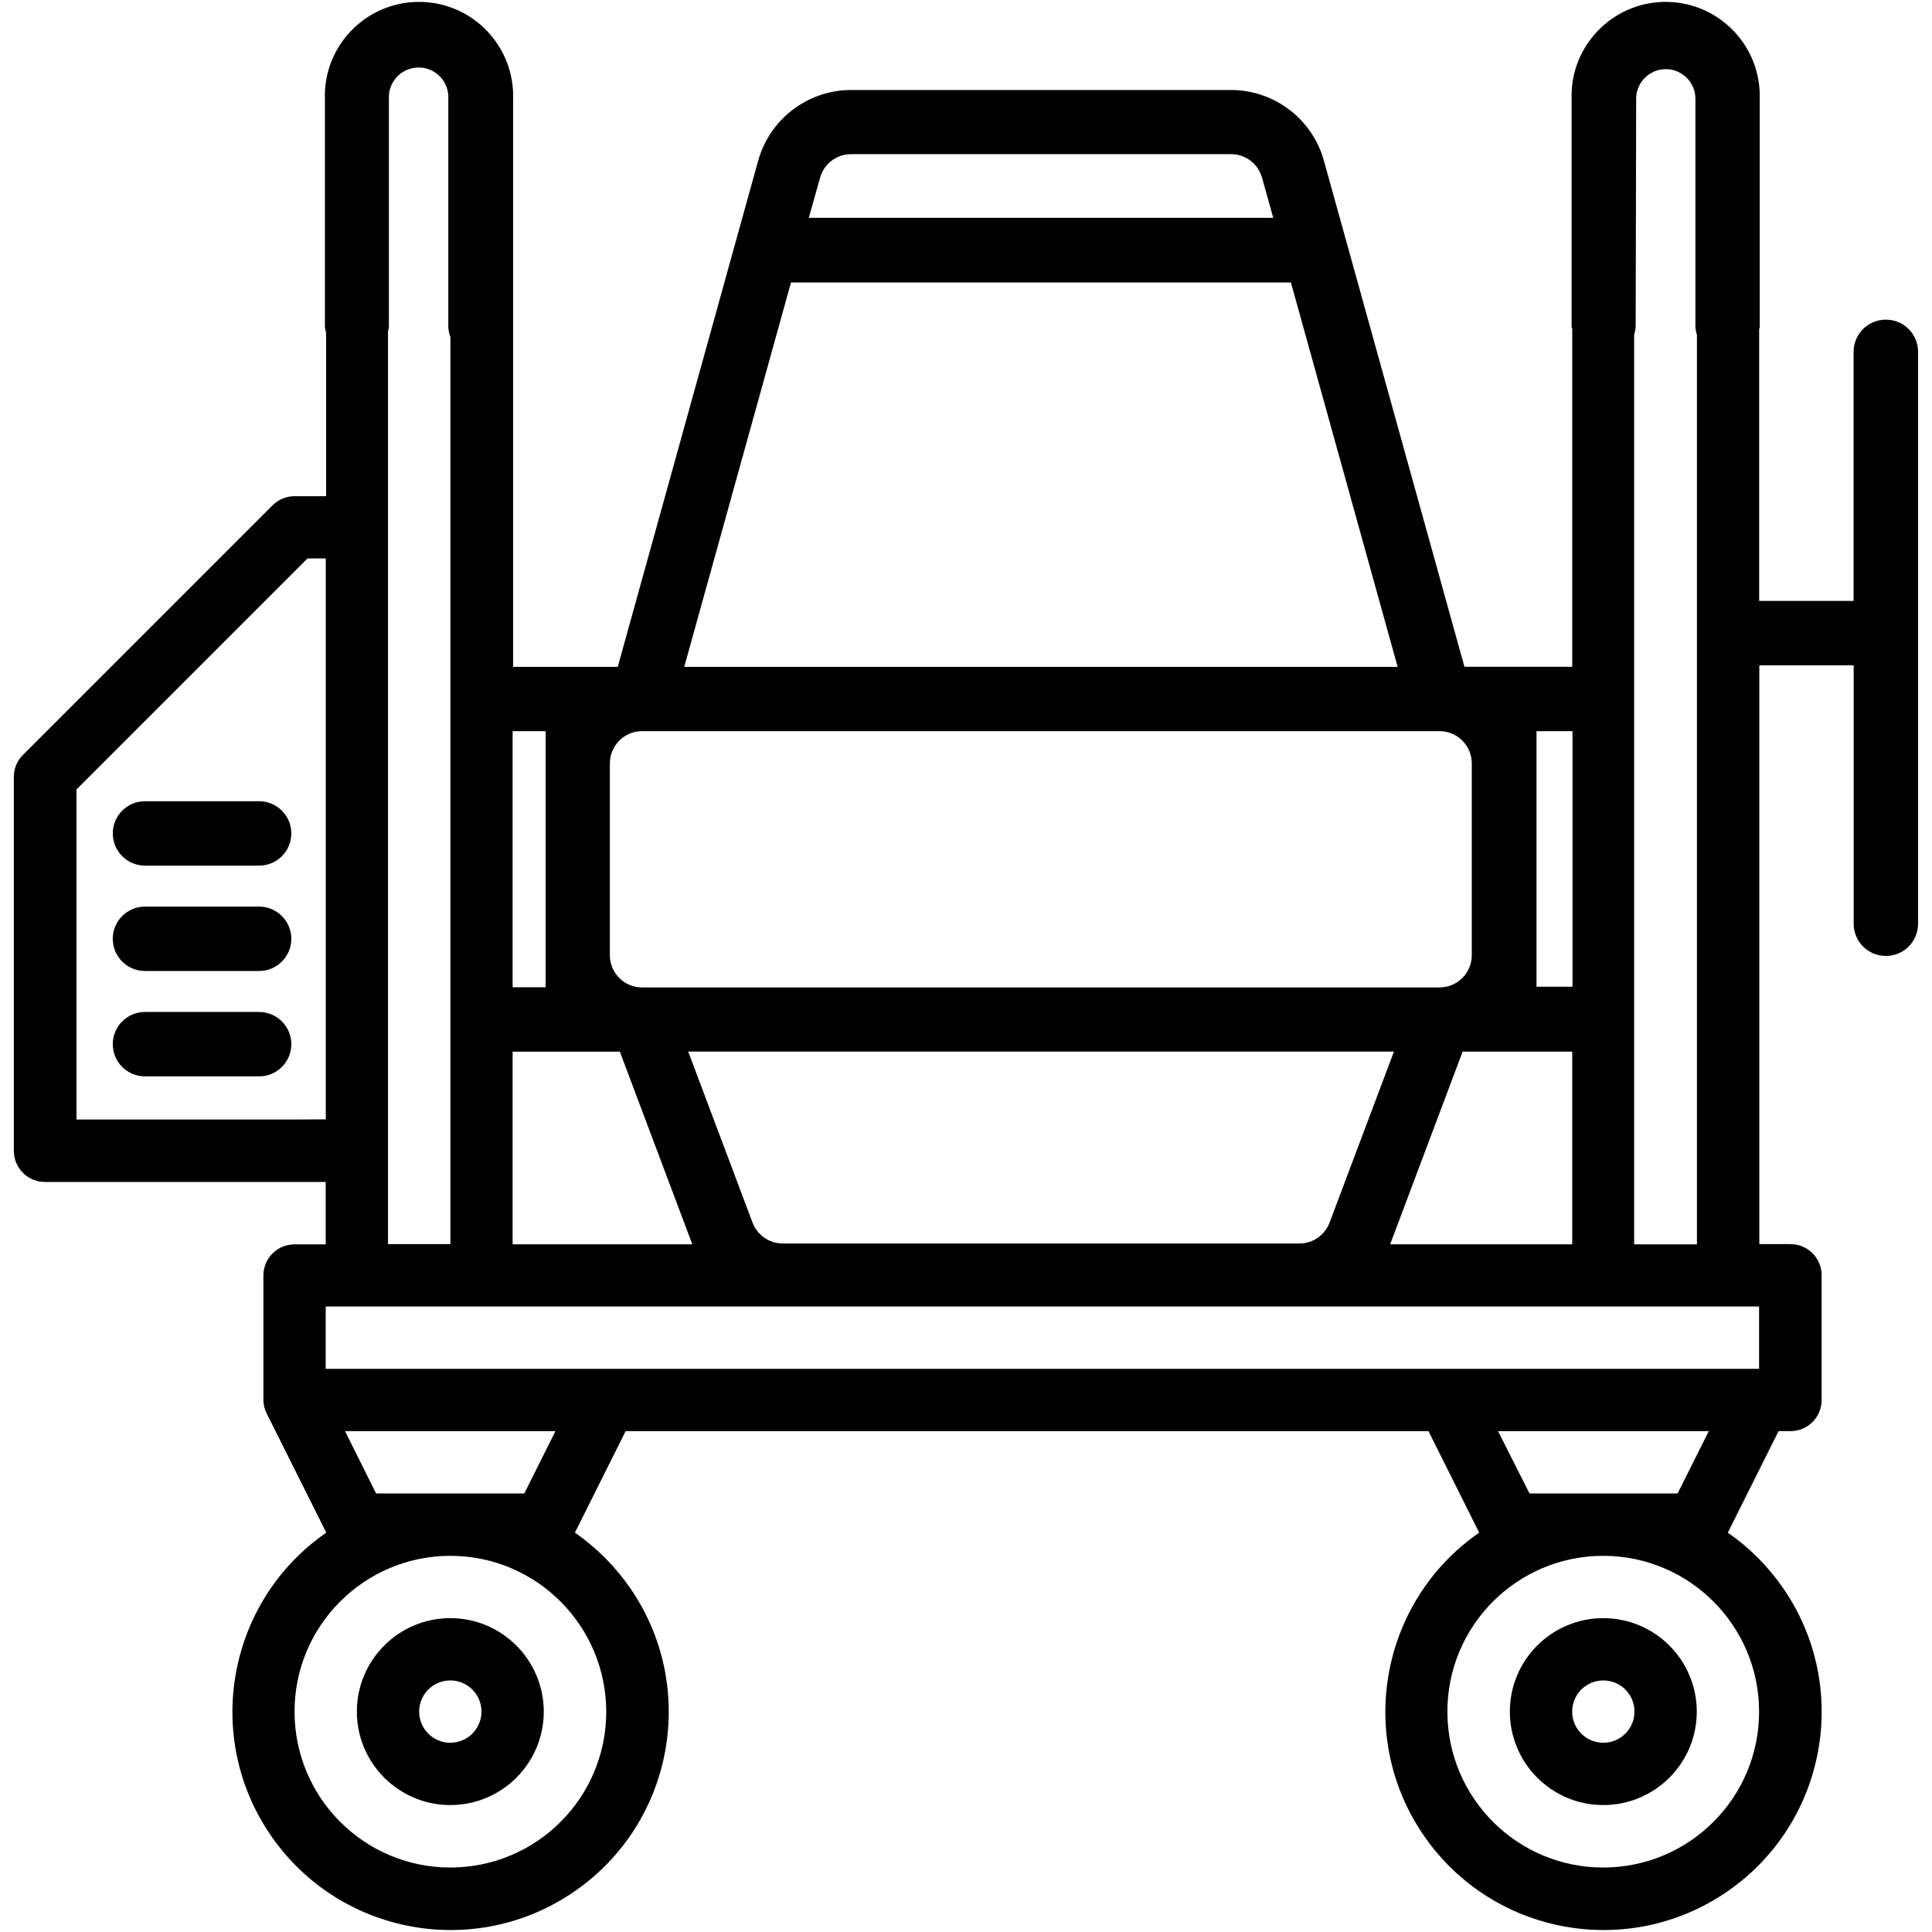 <svg id="Layer_1" enable-background="new 0 0 24 24" height="512" viewBox="0 0 24 24" width="512" xmlns="http://www.w3.org/2000/svg"><g><path d="m3.218 12.571h-1.417c-.221 0-.4.179-.4.4s.179.4.4.4h1.418c.221 0 .4-.179.4-.4s-.18-.4-.401-.4z"/><path d="m3.218 11.262h-1.417c-.221 0-.4.179-.4.4s.179.4.4.4h1.418c.221 0 .4-.179.4-.4s-.18-.4-.401-.4z"/><path d="m3.218 9.953h-1.417c-.221 0-.4.179-.4.4s.179.4.4.4h1.418c.221 0 .4-.179.4-.4s-.18-.4-.401-.4z"/><path d="m23.433 3.971c-.002 0-.005 0-.007 0-.221 0-.4.179-.4.4v3.094h-1.173v-3.372c0-.012.007-.022.007-.035v-2.831c.019-.645-.489-1.184-1.134-1.203-.645-.019-1.184.489-1.203 1.134-.001.023-.001.046 0 .068v2.831c0 .013.007.023.008.036v4.19h-1.339l-1.747-6.291c-.145-.515-.615-.872-1.15-.874h-4.725c-.536.002-1.006.36-1.151.876l-1.745 6.29h-1.3v-6.869-.188c.019-.645-.489-1.184-1.134-1.203-.646-.019-1.185.489-1.204 1.134-.001.023-.001.046 0 .068v2.831c.002.025.007.051.015.075v2.032h-.392c-.103 0-.202.041-.274.114l-3.1 3.1c-.073.072-.113.17-.113.273v4.645c0 .214.173.387.387.387h3.487v.775h-.387c-.214 0-.387.173-.387.387v1.548c.001.06.016.119.044.172l.737 1.474c-1.23.853-1.535 2.542-.682 3.771.853 1.23 2.541 1.535 3.771.682s1.535-2.542.682-3.771c-.185-.266-.416-.497-.682-.682l.63-1.261h9.973l.63 1.261c-1.23.853-1.535 2.542-.682 3.771.853 1.23 2.542 1.535 3.771.682 1.23-.853 1.535-2.542.682-3.771-.185-.266-.416-.497-.682-.682l.63-1.261h.148c.214 0 .387-.173.387-.387v-1.549c0-.214-.173-.387-.387-.387h-.387v-7.19h1.172v3.211c0 .221.18.4.401.399.221 0 .399-.179.399-.399v-7.1c.003-.221-.174-.403-.394-.405zm-3.133.183c.011-.032.017-.066.019-.1l.006-2.827c0-.203.165-.368.368-.368s.368.165.368.368v2.831c.002.034.008.068.019.1v11.3h-.78zm-1.213 4.929h.447v2.874.3h-.447zm-.918 3.981h1.362v2.393h-2.262zm-1.653 2.125c-.059.155-.207.258-.373.258h-6.422c-.165-.001-.313-.103-.372-.258l-.8-2.126h.367 7.984.416zm-6.329-12.98c.047-.173.204-.293.383-.294h4.723c.179 0 .335.119.384.291l.14.5h-5.77zm-.361 1.3h6.21l1.326 4.775h-8.862zm-2.25 5.969c.003-.213.171-.386.383-.395h.96 7.981 1c.212.009.38.182.383.395v2.388c0 .221-.179.4-.4.4h-9.907c-.221 0-.4-.179-.4-.4zm-1.208-.395h.41v3.181h-.41zm0 3.981h1.332l.9 2.393h-2.232zm-1.548-8.949c.005-.017.008-.035.011-.053v-2.835c-.01-.204.146-.377.35-.388s.377.146.388.349c.001.013.001.026 0 .038v2.831c.001.044.01.088.026.13v11.268h-.775zm-1.161 9.792h-2.709v-4.1l2.87-2.87h.227v6.968zm3.872 7.355c.001 1.069-.866 1.936-1.935 1.937s-1.936-.866-1.937-1.935.866-1.936 1.935-1.937h.001c1.068.001 1.933.866 1.936 1.935zm-3.245-3.484h2.614l-.387.774h-1.841zm17.566 3.484c.001 1.069-.866 1.936-1.935 1.937s-1.936-.866-1.937-1.935.866-1.936 1.935-1.937h.002c1.068.001 1.934.867 1.935 1.935zm-3.243-3.484h2.618l-.387.774h-1.84zm3.243-.774h-17.806v-.774h17.806z"/><path d="m5.594 20.101c-.641 0-1.161.52-1.161 1.161s.52 1.161 1.161 1.161 1.161-.52 1.161-1.161c-.001-.641-.52-1.16-1.161-1.161zm0 1.548c-.214 0-.387-.173-.387-.387s.173-.387.387-.387.387.173.387.387c0 .213-.173.387-.387.387z"/><path d="m19.917 20.101c-.641 0-1.161.52-1.161 1.161s.52 1.161 1.161 1.161 1.161-.52 1.161-1.161c-.001-.641-.52-1.16-1.161-1.161zm0 1.548c-.214 0-.387-.173-.387-.387s.173-.387.387-.387.387.173.387.387c0 .213-.173.387-.387.387z"/></g></svg>